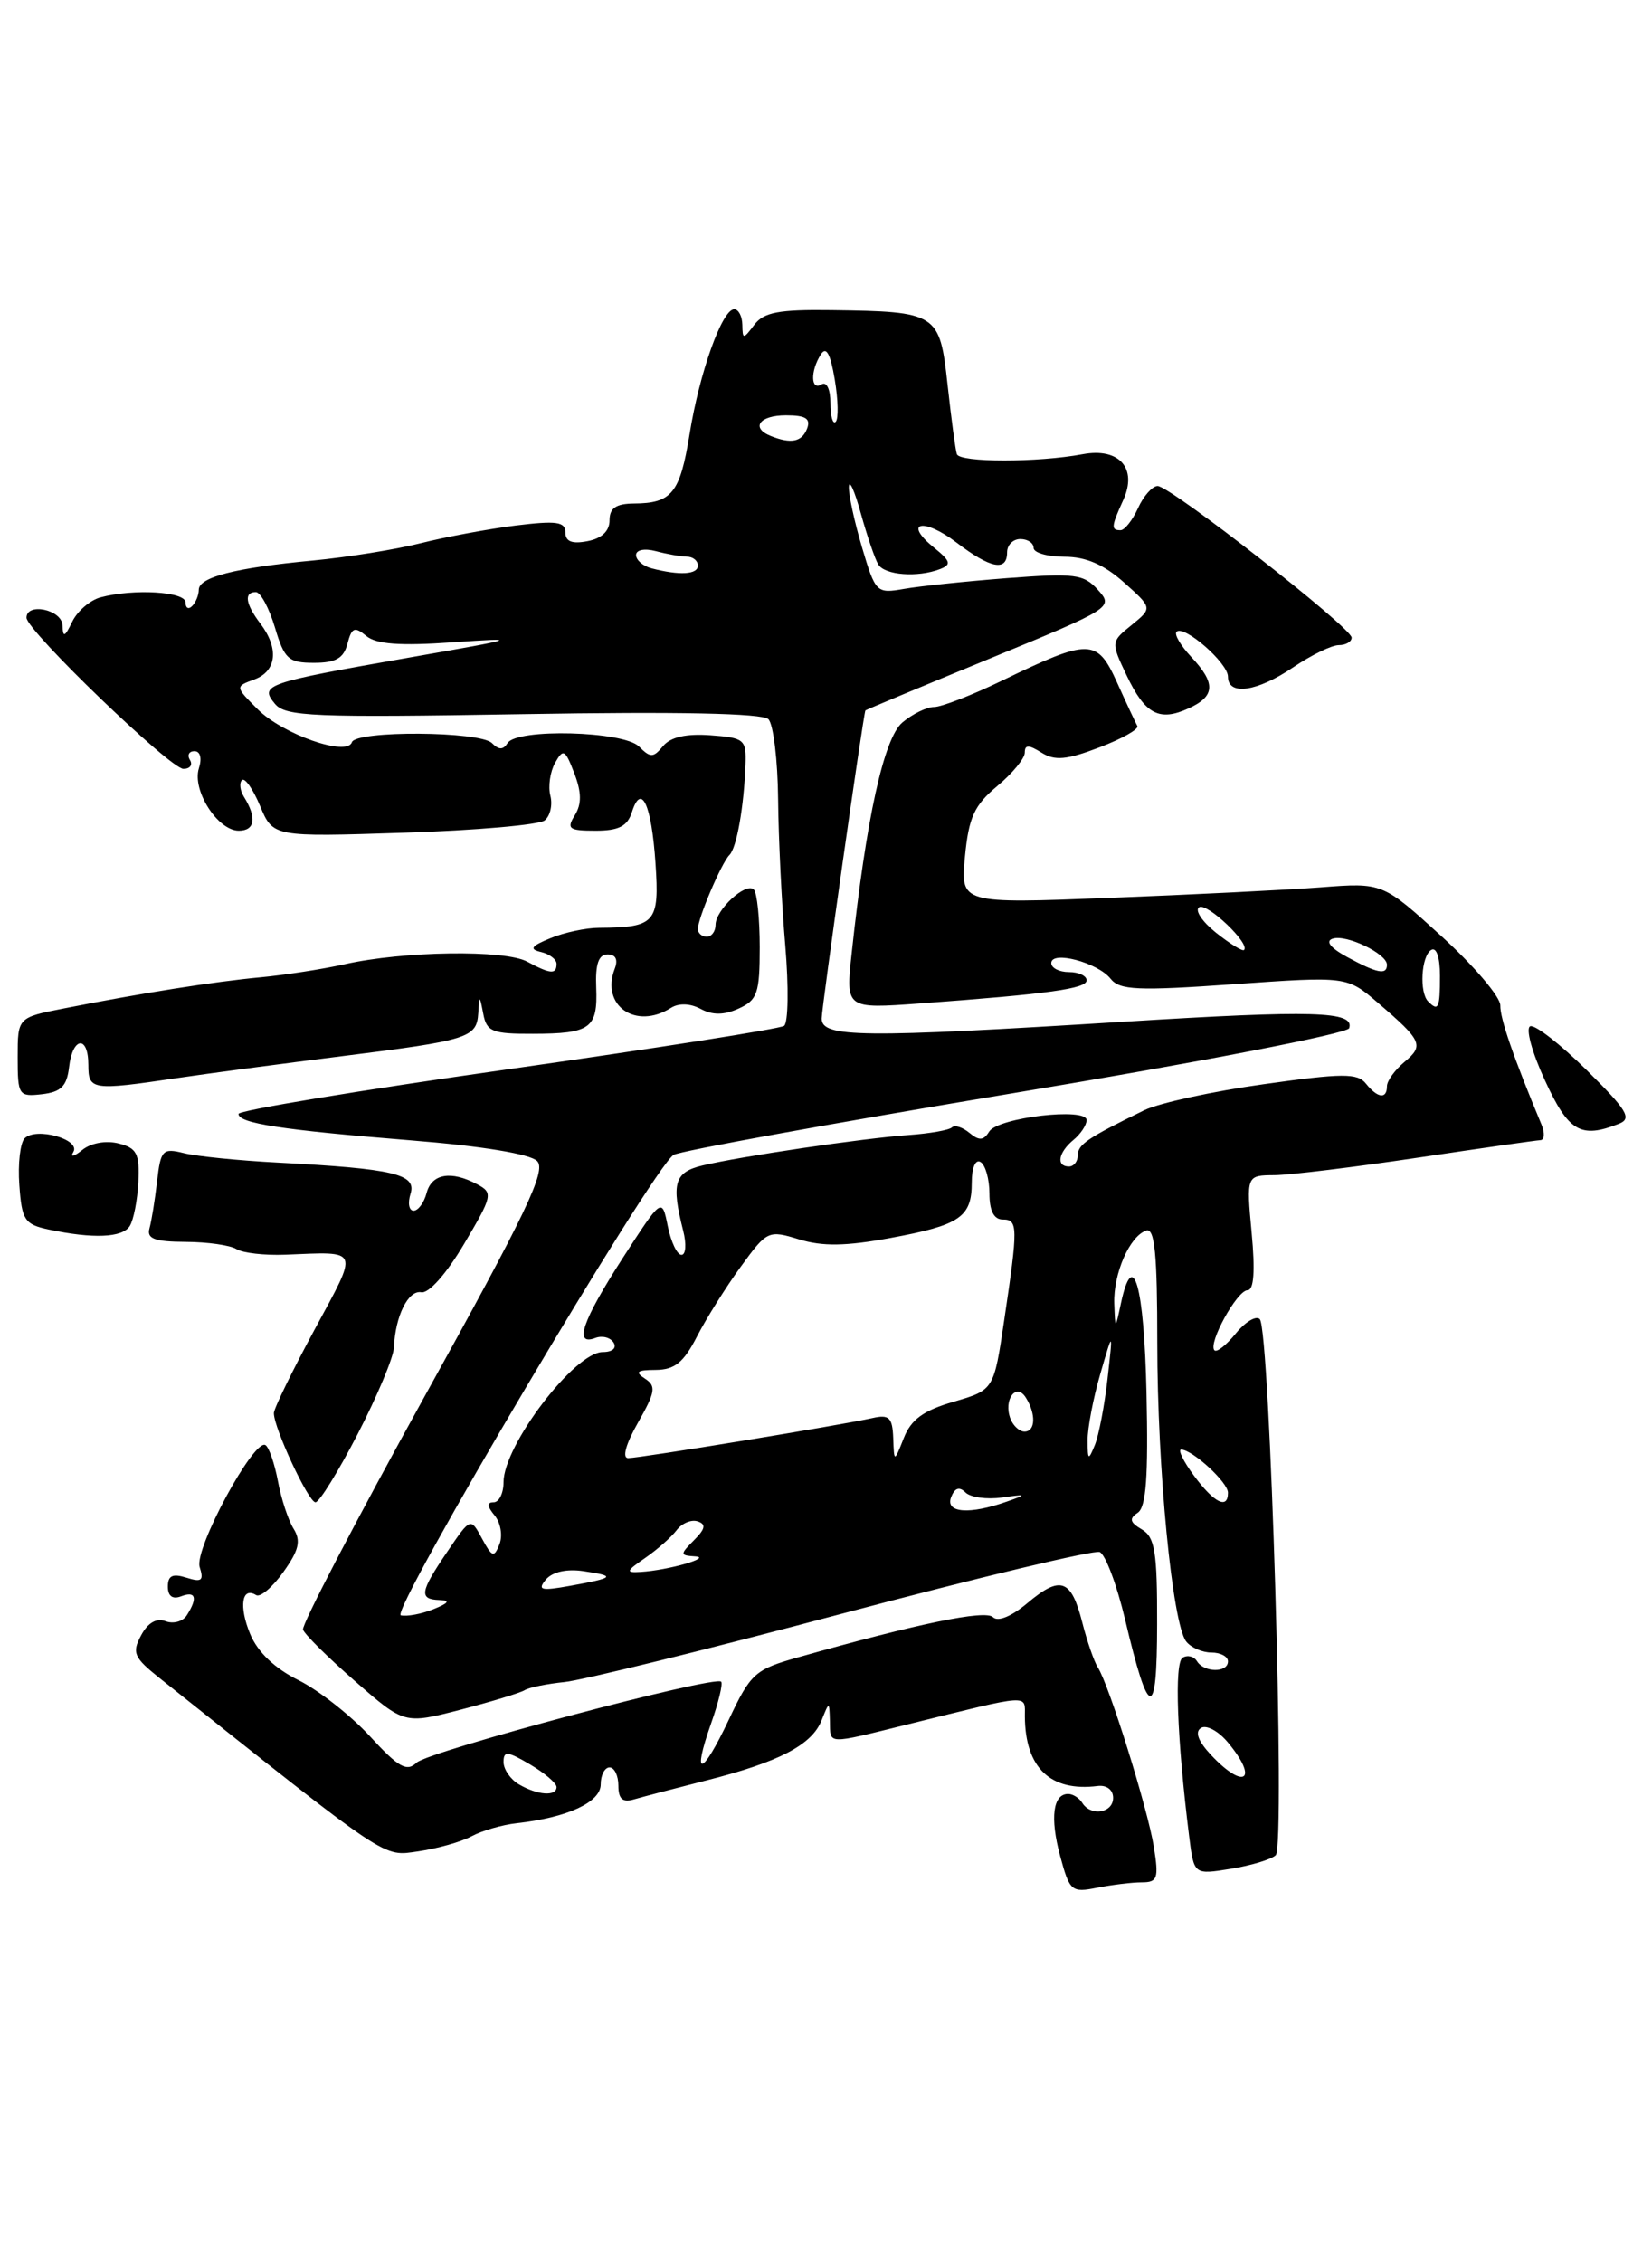 <?xml version="1.0" encoding="UTF-8" standalone="no"?>
<!DOCTYPE svg PUBLIC "-//W3C//DTD SVG 1.1//EN" "http://www.w3.org/Graphics/SVG/1.1/DTD/svg11.dtd" >
<svg xmlns="http://www.w3.org/2000/svg" xmlns:xlink="http://www.w3.org/1999/xlink" version="1.1" viewBox="0 0 187 256">
 <g >
 <path fill="currentColor"
d=" M 129.25 213.00 C 131.03 213.00 131.18 212.55 130.61 208.99 C 129.92 204.68 125.54 190.65 124.27 188.69 C 123.85 188.04 123.05 185.73 122.50 183.57 C 121.25 178.67 120.04 178.25 116.28 181.42 C 114.48 182.93 112.95 183.55 112.40 183.00 C 111.54 182.14 103.94 183.71 90.32 187.55 C 85.46 188.92 84.97 189.36 82.50 194.60 C 79.44 201.06 78.28 201.30 80.50 195.00 C 81.34 192.63 81.85 190.51 81.63 190.30 C 80.90 189.56 48.49 198.17 47.16 199.46 C 46.05 200.53 45.12 200.01 41.85 196.45 C 39.67 194.09 36.03 191.24 33.77 190.12 C 31.12 188.81 29.18 186.96 28.33 184.94 C 27.02 181.81 27.36 179.49 28.99 180.50 C 29.46 180.79 30.85 179.61 32.08 177.88 C 33.84 175.42 34.09 174.37 33.23 172.99 C 32.63 172.03 31.83 169.61 31.46 167.61 C 31.08 165.61 30.45 163.78 30.05 163.53 C 28.75 162.73 21.96 175.30 22.60 177.32 C 23.09 178.86 22.83 179.08 21.10 178.53 C 19.54 178.04 19.00 178.29 19.00 179.54 C 19.00 180.62 19.53 181.01 20.50 180.64 C 22.16 180.00 22.40 180.82 21.15 182.78 C 20.71 183.49 19.62 183.79 18.75 183.46 C 17.72 183.06 16.73 183.63 15.97 185.06 C 14.91 187.03 15.15 187.57 18.06 189.89 C 44.39 210.83 43.25 210.07 47.38 209.49 C 49.51 209.18 52.21 208.42 53.38 207.79 C 54.54 207.16 56.85 206.49 58.50 206.31 C 64.24 205.67 68.00 203.94 68.00 201.92 C 68.00 200.87 68.45 200.00 69.00 200.00 C 69.55 200.00 70.00 200.93 70.00 202.07 C 70.00 203.57 70.48 203.99 71.75 203.62 C 72.71 203.34 76.41 202.37 79.96 201.47 C 88.17 199.39 91.87 197.47 92.99 194.70 C 93.87 192.50 93.87 192.50 93.94 194.75 C 94.01 197.46 93.41 197.43 102.83 195.11 C 116.87 191.64 116.00 191.70 116.01 194.23 C 116.05 200.05 118.90 202.77 124.25 202.10 C 125.26 201.97 126.00 202.53 126.00 203.44 C 126.00 205.17 123.47 205.57 122.50 204.00 C 122.16 203.45 121.44 203.00 120.91 203.00 C 119.19 203.00 118.84 205.69 120.00 210.01 C 121.08 214.01 121.29 214.19 124.19 213.61 C 125.87 213.28 128.15 213.00 129.25 213.00 Z  M 144.41 209.93 C 145.51 208.91 143.76 150.42 142.60 149.27 C 142.18 148.85 140.96 149.58 139.89 150.89 C 138.82 152.21 137.73 153.07 137.47 152.80 C 136.71 152.04 140.03 146.00 141.22 146.00 C 141.93 146.00 142.09 143.83 141.68 139.50 C 141.08 133.00 141.08 133.00 144.29 132.98 C 146.05 132.96 153.35 132.07 160.50 131.00 C 167.65 129.93 173.89 129.04 174.36 129.02 C 174.83 129.01 174.89 128.21 174.49 127.25 C 171.29 119.58 169.80 115.24 169.83 113.77 C 169.85 112.82 166.86 109.30 163.19 105.96 C 156.50 99.87 156.50 99.87 149.50 100.41 C 145.65 100.70 134.90 101.24 125.61 101.60 C 108.72 102.26 108.72 102.26 109.23 96.91 C 109.66 92.48 110.28 91.13 112.87 88.96 C 114.59 87.53 116.00 85.82 116.00 85.17 C 116.00 84.26 116.43 84.25 117.90 85.17 C 119.41 86.11 120.74 85.99 124.45 84.57 C 127.00 83.60 128.94 82.51 128.74 82.15 C 128.54 81.79 127.50 79.57 126.44 77.22 C 124.18 72.23 123.34 72.22 113.38 77.04 C 110.01 78.67 106.57 80.00 105.74 80.00 C 104.90 80.00 103.29 80.79 102.15 81.75 C 100.05 83.52 98.05 92.60 96.41 107.83 C 95.72 114.16 95.72 114.16 104.11 113.55 C 118.71 112.48 123.00 111.88 123.00 110.93 C 123.00 110.42 122.10 110.00 121.00 110.00 C 119.90 110.00 119.00 109.54 119.00 108.98 C 119.00 107.53 124.24 108.91 125.71 110.75 C 126.74 112.05 128.75 112.14 139.69 111.37 C 152.47 110.47 152.47 110.47 155.98 113.48 C 160.98 117.77 161.22 118.30 158.99 120.16 C 157.90 121.07 157.00 122.31 157.00 122.91 C 157.00 124.41 155.94 124.28 154.61 122.61 C 153.66 121.42 151.96 121.43 143.03 122.69 C 137.28 123.49 131.20 124.82 129.53 125.63 C 123.11 128.76 122.00 129.51 122.00 130.74 C 122.00 131.43 121.55 132.00 121.00 132.00 C 119.52 132.00 119.79 130.42 121.50 129.00 C 122.33 128.32 123.00 127.30 123.00 126.75 C 123.00 125.28 112.95 126.46 111.97 128.05 C 111.34 129.07 110.83 129.11 109.73 128.19 C 108.95 127.55 108.07 127.27 107.76 127.57 C 107.45 127.88 105.25 128.27 102.85 128.44 C 97.72 128.80 83.78 130.86 79.50 131.89 C 76.34 132.65 75.97 133.91 77.33 139.25 C 77.72 140.76 77.64 142.00 77.14 142.00 C 76.65 142.00 75.95 140.54 75.59 138.75 C 74.93 135.50 74.93 135.50 70.46 142.41 C 65.90 149.49 64.92 152.35 67.40 151.40 C 68.17 151.11 69.09 151.34 69.46 151.93 C 69.84 152.55 69.32 153.00 68.23 153.00 C 65.05 153.00 57.00 163.56 57.00 167.73 C 57.00 168.98 56.49 170.00 55.88 170.00 C 55.10 170.00 55.13 170.45 55.99 171.49 C 56.67 172.31 56.92 173.77 56.54 174.74 C 55.93 176.30 55.71 176.23 54.56 174.10 C 53.27 171.71 53.27 171.71 50.64 175.58 C 47.53 180.15 47.40 180.98 49.75 181.06 C 51.00 181.11 50.80 181.40 49.06 182.10 C 47.72 182.64 46.06 182.95 45.37 182.79 C 44.07 182.49 73.86 132.22 76.24 130.69 C 76.93 130.25 94.34 127.08 114.93 123.66 C 135.86 120.19 152.51 116.96 152.72 116.35 C 153.36 114.42 148.70 114.29 127.35 115.61 C 97.48 117.47 93.00 117.42 93.01 115.25 C 93.02 113.97 97.68 81.10 97.96 80.39 C 97.98 80.33 104.32 77.69 112.04 74.52 C 125.87 68.84 126.06 68.72 124.29 66.76 C 122.67 64.96 121.69 64.84 114.00 65.42 C 109.33 65.78 104.07 66.33 102.32 66.64 C 99.21 67.18 99.10 67.07 97.57 61.92 C 96.71 59.01 96.04 55.93 96.09 55.07 C 96.14 54.21 96.75 55.58 97.45 58.13 C 98.16 60.67 99.04 63.26 99.42 63.88 C 100.17 65.09 103.88 65.37 106.40 64.40 C 107.72 63.89 107.62 63.51 105.74 61.98 C 102.15 59.08 104.52 58.53 108.28 61.40 C 112.13 64.34 114.00 64.70 114.00 62.50 C 114.00 61.67 114.67 61.00 115.50 61.00 C 116.33 61.00 117.00 61.45 117.00 62.00 C 117.00 62.55 118.57 63.00 120.48 63.00 C 122.92 63.00 124.95 63.88 127.22 65.90 C 130.46 68.80 130.46 68.80 128.10 70.72 C 125.74 72.63 125.74 72.65 127.52 76.41 C 129.62 80.83 131.22 81.68 134.56 80.15 C 137.57 78.78 137.64 77.31 134.83 74.32 C 133.64 73.05 132.89 71.77 133.18 71.49 C 134.01 70.66 139.00 75.01 139.00 76.57 C 139.00 78.76 142.31 78.28 146.40 75.50 C 148.43 74.13 150.74 73.00 151.54 73.00 C 152.34 73.00 153.00 72.62 153.00 72.15 C 153.00 71.03 132.47 55.00 131.04 55.00 C 130.45 55.00 129.44 56.12 128.82 57.50 C 128.19 58.88 127.30 60.00 126.84 60.00 C 125.74 60.00 125.78 59.58 127.15 56.58 C 128.78 52.99 126.69 50.63 122.56 51.40 C 117.48 52.35 108.62 52.35 108.31 51.39 C 108.15 50.90 107.68 47.37 107.26 43.54 C 106.37 35.42 106.13 35.26 94.11 35.10 C 88.17 35.02 86.46 35.34 85.39 36.75 C 84.13 38.42 84.06 38.42 84.03 36.75 C 84.01 35.79 83.60 35.00 83.11 35.00 C 81.74 35.00 79.18 42.17 78.06 49.12 C 76.98 55.80 76.05 56.96 71.75 56.98 C 69.73 57.00 69.00 57.50 69.00 58.88 C 69.00 60.10 68.11 60.94 66.50 61.24 C 64.75 61.58 64.00 61.28 64.00 60.25 C 64.00 59.04 62.99 58.90 58.37 59.47 C 55.28 59.86 50.44 60.76 47.62 61.47 C 44.81 62.18 39.31 63.06 35.40 63.43 C 26.64 64.25 22.50 65.31 22.50 66.74 C 22.50 67.34 22.16 68.17 21.75 68.58 C 21.34 69.00 21.00 68.81 21.00 68.17 C 21.00 66.94 15.12 66.59 11.36 67.60 C 10.19 67.92 8.76 69.15 8.18 70.34 C 7.33 72.11 7.12 72.18 7.07 70.75 C 7.00 68.98 3.00 68.14 3.00 69.90 C 3.00 71.34 19.27 87.00 20.76 87.00 C 21.51 87.00 21.84 86.55 21.50 86.00 C 21.16 85.45 21.39 85.00 22.01 85.00 C 22.67 85.00 22.88 85.80 22.51 86.95 C 21.73 89.44 24.64 94.00 27.03 94.00 C 28.86 94.00 29.09 92.54 27.62 90.18 C 27.17 89.46 27.06 88.60 27.39 88.28 C 27.71 87.96 28.63 89.27 29.44 91.20 C 30.91 94.71 30.91 94.71 45.70 94.23 C 53.84 93.97 61.02 93.34 61.65 92.84 C 62.28 92.34 62.57 91.08 62.30 90.04 C 62.03 89.01 62.27 87.34 62.83 86.33 C 63.76 84.68 63.97 84.79 65.01 87.50 C 65.84 89.67 65.85 90.98 65.07 92.25 C 64.11 93.79 64.40 94.00 67.42 94.00 C 70.04 94.00 71.02 93.50 71.53 91.90 C 72.60 88.53 73.75 91.02 74.20 97.68 C 74.66 104.42 74.19 104.95 67.82 104.99 C 66.34 104.99 63.86 105.52 62.32 106.16 C 60.11 107.06 59.88 107.41 61.25 107.73 C 62.21 107.96 63.00 108.56 63.00 109.07 C 63.00 110.29 62.32 110.24 59.68 108.82 C 57.16 107.45 45.67 107.62 39.02 109.11 C 36.53 109.67 32.25 110.33 29.50 110.59 C 24.23 111.08 16.01 112.38 7.25 114.11 C 2.00 115.14 2.00 115.14 2.00 119.64 C 2.00 123.95 2.11 124.12 4.75 123.82 C 6.91 123.57 7.57 122.91 7.82 120.75 C 8.21 117.31 10.00 117.11 10.00 120.50 C 10.00 123.36 10.41 123.42 20.00 122.00 C 23.58 121.47 31.98 120.36 38.67 119.52 C 53.06 117.72 53.96 117.44 54.14 114.64 C 54.27 112.57 54.29 112.57 54.71 114.75 C 55.09 116.74 55.74 117.00 60.32 116.98 C 66.86 116.97 67.67 116.37 67.49 111.75 C 67.38 109.09 67.76 108.00 68.78 108.00 C 69.70 108.00 69.99 108.59 69.58 109.64 C 67.99 113.80 71.97 116.57 75.95 114.05 C 76.84 113.49 78.13 113.53 79.32 114.17 C 80.66 114.89 81.98 114.88 83.63 114.12 C 85.73 113.17 86.00 112.38 86.00 107.19 C 86.00 103.97 85.70 101.03 85.33 100.66 C 84.44 99.78 81.00 102.95 81.00 104.65 C 81.00 105.39 80.55 106.00 80.00 106.00 C 79.45 106.00 79.00 105.60 79.00 105.12 C 79.00 103.90 81.66 97.66 82.57 96.75 C 83.39 95.95 84.21 91.30 84.39 86.50 C 84.49 83.68 84.25 83.48 80.41 83.20 C 77.68 83.00 75.91 83.40 75.06 84.42 C 73.95 85.76 73.63 85.77 72.33 84.47 C 70.57 82.72 58.49 82.40 57.45 84.09 C 56.96 84.87 56.47 84.87 55.69 84.09 C 54.33 82.73 40.29 82.64 39.83 83.99 C 39.28 85.64 32.00 83.09 29.17 80.26 C 26.60 77.69 26.60 77.69 28.80 76.88 C 31.32 75.94 31.60 73.37 29.47 70.56 C 27.77 68.32 27.59 67.00 28.96 67.00 C 29.49 67.00 30.46 68.80 31.12 71.00 C 32.19 74.59 32.65 75.00 35.54 75.00 C 38.01 75.00 38.90 74.49 39.33 72.84 C 39.81 71.00 40.14 70.87 41.46 71.96 C 42.59 72.90 45.27 73.10 51.26 72.68 C 59.05 72.14 58.78 72.23 46.36 74.40 C 30.03 77.26 29.34 77.50 31.12 79.64 C 32.31 81.08 35.44 81.21 59.21 80.81 C 76.71 80.51 86.31 80.71 86.98 81.38 C 87.54 81.94 88.04 86.02 88.08 90.45 C 88.12 94.88 88.49 102.33 88.89 107.00 C 89.29 111.67 89.23 115.77 88.75 116.09 C 88.28 116.42 74.19 118.63 57.44 121.01 C 40.70 123.38 27.00 125.65 27.00 126.05 C 27.00 127.11 31.88 127.86 46.50 129.04 C 54.52 129.68 60.00 130.58 60.80 131.38 C 61.88 132.45 59.60 137.21 48.04 158.06 C 40.31 172.02 34.13 183.88 34.30 184.41 C 34.48 184.95 37.14 187.57 40.20 190.25 C 45.77 195.11 45.77 195.11 52.13 193.47 C 55.62 192.56 58.89 191.57 59.39 191.26 C 59.89 190.95 61.92 190.54 63.90 190.34 C 65.88 190.15 80.05 186.66 95.40 182.58 C 110.74 178.51 123.83 175.38 124.48 175.63 C 125.12 175.88 126.42 179.33 127.36 183.29 C 130.05 194.66 130.97 194.79 130.98 183.80 C 131.00 175.61 130.73 173.94 129.25 173.07 C 127.89 172.27 127.79 171.85 128.78 171.19 C 129.74 170.56 129.99 167.12 129.78 157.67 C 129.51 145.42 128.26 141.04 126.88 147.50 C 126.24 150.50 126.24 150.50 126.13 147.50 C 126.02 144.11 127.88 139.86 129.75 139.25 C 130.71 138.93 131.00 141.91 131.00 151.98 C 131.00 166.15 132.70 183.73 134.27 185.75 C 134.81 186.44 136.09 187.00 137.12 187.00 C 138.16 187.00 139.00 187.45 139.00 188.00 C 139.00 189.31 136.30 189.29 135.49 187.98 C 135.14 187.42 134.41 187.25 133.86 187.59 C 132.91 188.18 133.23 196.76 134.61 207.83 C 135.15 212.15 135.15 212.15 139.32 211.47 C 141.62 211.10 143.91 210.41 144.41 209.93 Z  M 40.50 162.25 C 42.70 157.99 44.54 153.60 44.59 152.50 C 44.74 148.92 46.21 145.96 47.69 146.23 C 48.54 146.39 50.54 144.13 52.53 140.77 C 55.76 135.32 55.83 134.98 54.03 134.02 C 51.07 132.43 48.86 132.81 48.29 135.00 C 48.00 136.10 47.34 137.00 46.82 137.00 C 46.29 137.00 46.14 136.14 46.47 135.09 C 47.18 132.86 44.58 132.25 31.46 131.56 C 27.03 131.33 22.25 130.85 20.82 130.49 C 18.41 129.89 18.19 130.12 17.78 133.67 C 17.54 135.78 17.15 138.18 16.92 139.00 C 16.59 140.17 17.49 140.51 21.00 140.53 C 23.48 140.54 26.07 140.91 26.77 141.35 C 27.48 141.79 29.95 142.07 32.27 141.98 C 40.84 141.64 40.64 141.14 35.59 150.49 C 33.07 155.16 31.00 159.40 31.00 159.91 C 31.00 161.61 34.92 170.00 35.71 170.00 C 36.15 169.99 38.30 166.51 40.50 162.25 Z  M 14.68 138.75 C 15.12 138.06 15.56 135.81 15.66 133.75 C 15.81 130.54 15.49 129.91 13.41 129.39 C 11.98 129.03 10.28 129.34 9.30 130.14 C 8.37 130.89 7.92 130.99 8.30 130.36 C 9.16 128.93 4.09 127.51 2.79 128.81 C 2.29 129.31 2.01 131.70 2.19 134.11 C 2.47 138.07 2.79 138.55 5.50 139.13 C 10.54 140.20 13.84 140.06 14.68 138.75 Z  M 183.27 127.16 C 184.76 126.57 184.19 125.63 179.62 121.11 C 176.64 118.17 173.76 115.93 173.22 116.13 C 172.67 116.34 173.41 119.07 174.87 122.23 C 177.55 128.07 178.93 128.88 183.27 127.16 Z  M 58.75 201.92 C 57.79 201.36 57.00 200.22 57.00 199.39 C 57.00 198.11 57.44 198.15 60.00 199.66 C 61.65 200.63 63.00 201.78 63.00 202.22 C 63.00 203.30 60.86 203.15 58.75 201.92 Z  M 137.10 198.61 C 135.62 197.03 135.23 195.98 135.95 195.53 C 136.56 195.15 137.93 195.89 138.99 197.17 C 142.52 201.40 140.88 202.63 137.10 198.61 Z  M 61.79 178.75 C 62.52 177.88 64.13 177.51 66.03 177.79 C 69.77 178.34 69.59 178.54 64.56 179.45 C 61.24 180.05 60.80 179.94 61.79 178.75 Z  M 73.03 176.30 C 74.39 175.36 75.99 173.95 76.59 173.16 C 77.19 172.37 78.26 171.92 78.97 172.16 C 79.95 172.48 79.85 173.00 78.56 174.29 C 76.96 175.90 76.96 176.01 78.68 176.12 C 80.69 176.25 75.65 177.69 72.53 177.88 C 70.79 177.99 70.85 177.80 73.03 176.30 Z  M 107.66 169.43 C 108.07 168.37 108.59 168.19 109.28 168.88 C 109.84 169.44 111.69 169.70 113.40 169.46 C 116.22 169.07 116.28 169.11 114.00 169.91 C 109.75 171.42 106.98 171.21 107.66 169.43 Z  M 135.16 167.00 C 133.94 165.35 133.29 164.01 133.72 164.03 C 135.03 164.09 139.00 167.75 139.00 168.91 C 139.00 170.85 137.43 170.07 135.16 167.00 Z  M 72.22 160.98 C 74.20 157.50 74.30 156.84 73.00 156.00 C 71.83 155.24 72.10 155.03 74.23 155.02 C 76.37 155.00 77.38 154.19 78.89 151.25 C 79.95 149.19 82.19 145.62 83.86 143.33 C 86.83 139.25 86.98 139.18 90.46 140.25 C 93.10 141.06 95.75 141.02 100.74 140.10 C 108.67 138.64 110.00 137.74 110.00 133.82 C 110.00 132.12 110.42 131.14 111.00 131.50 C 111.55 131.84 112.00 133.44 112.00 135.06 C 112.00 137.01 112.51 138.00 113.50 138.00 C 115.24 138.00 115.25 138.80 113.67 149.40 C 112.50 157.29 112.50 157.29 107.95 158.62 C 104.53 159.61 103.13 160.63 102.31 162.72 C 101.21 165.50 101.21 165.50 101.11 162.73 C 101.02 160.40 100.65 160.04 98.75 160.47 C 95.27 161.26 72.42 165.00 71.11 165.00 C 70.40 165.00 70.84 163.41 72.22 160.98 Z  M 123.11 163.00 C 123.10 161.62 123.74 158.25 124.54 155.50 C 125.99 150.50 125.99 150.50 125.37 156.00 C 125.03 159.03 124.38 162.40 123.94 163.50 C 123.20 165.31 123.12 165.26 123.11 163.00 Z  M 114.38 160.55 C 113.56 158.42 115.01 156.41 116.11 158.14 C 117.29 160.00 117.22 162.00 115.97 162.00 C 115.40 162.00 114.69 161.35 114.38 160.55 Z  M 161.67 113.33 C 160.64 112.31 160.88 108.19 162.00 107.50 C 162.60 107.13 163.00 108.32 163.00 110.44 C 163.00 114.10 162.82 114.49 161.67 113.33 Z  M 152.50 108.30 C 150.60 107.27 150.00 106.50 150.85 106.22 C 152.39 105.70 157.00 107.92 157.00 109.17 C 157.00 110.36 155.92 110.15 152.50 108.30 Z  M 137.64 105.54 C 136.07 104.28 135.21 102.99 135.74 102.66 C 136.63 102.11 141.55 106.80 140.82 107.50 C 140.65 107.68 139.21 106.79 137.64 105.54 Z  M 73.75 64.31 C 72.79 64.06 72.00 63.38 72.00 62.81 C 72.00 62.22 72.97 62.03 74.25 62.37 C 75.49 62.70 77.06 62.98 77.75 62.99 C 78.44 62.99 79.00 63.45 79.00 64.00 C 79.00 65.02 76.92 65.14 73.75 64.31 Z  M 87.25 49.34 C 84.94 48.41 85.97 47.00 88.97 47.00 C 91.20 47.00 91.79 47.37 91.36 48.50 C 90.78 50.01 89.55 50.26 87.25 49.34 Z  M 94.00 45.61 C 94.00 44.05 93.57 43.15 93.00 43.50 C 91.77 44.26 91.71 42.01 92.91 40.12 C 93.52 39.15 93.99 39.99 94.49 42.94 C 94.88 45.25 94.93 47.40 94.60 47.73 C 94.27 48.06 94.00 47.11 94.00 45.61 Z "/>
</g>
</svg>